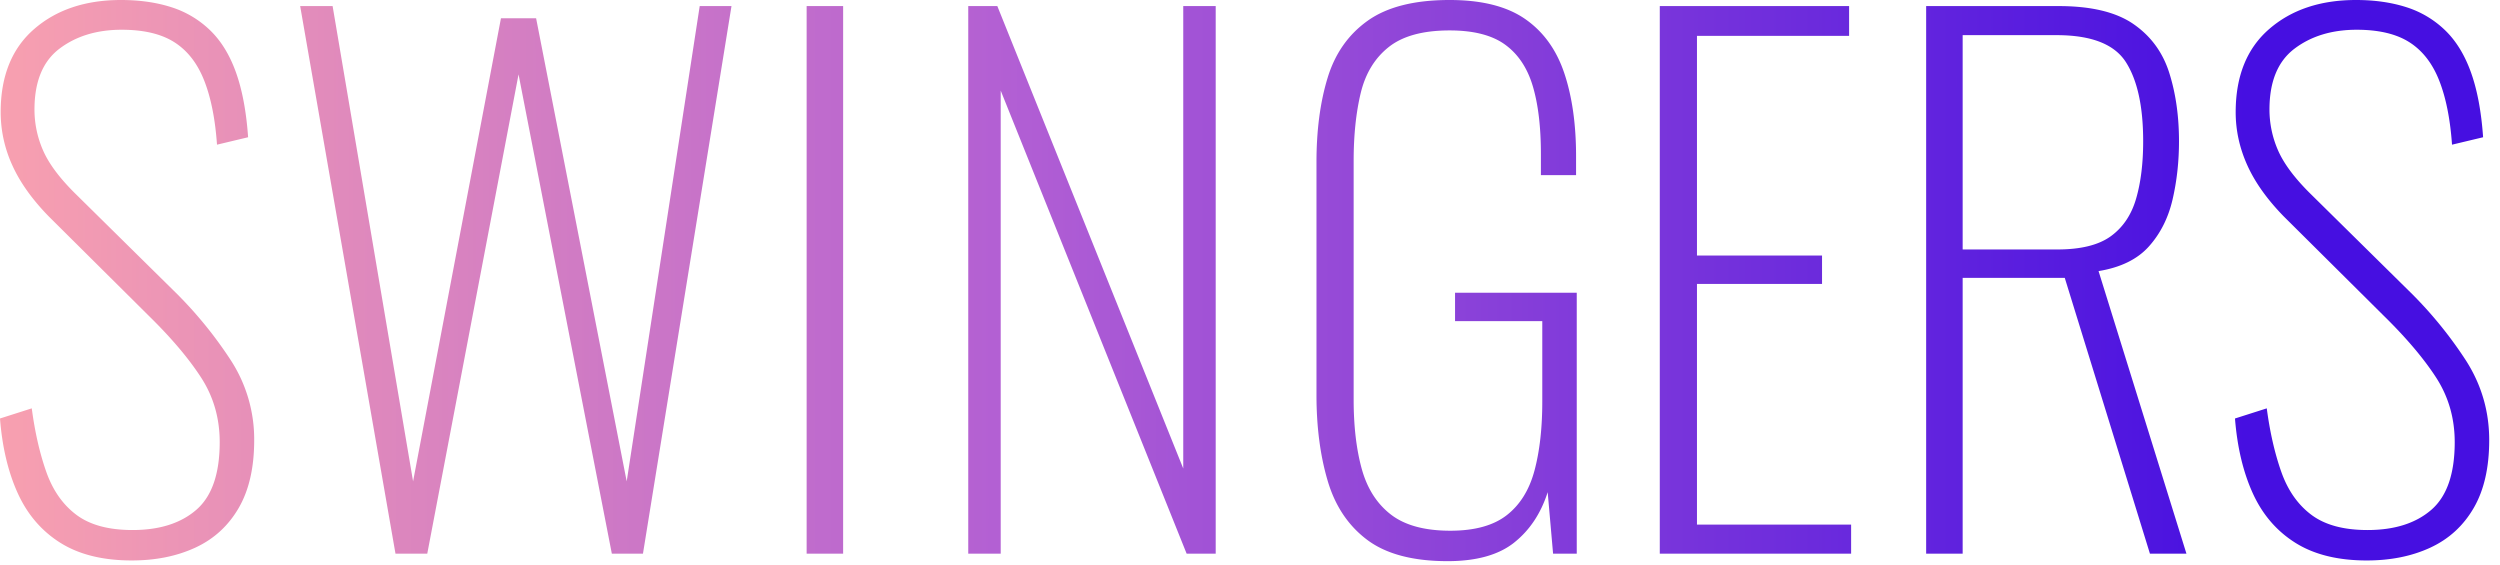 <svg width="217" height="49" viewBox="0 0 217 49" xmlns="http://www.w3.org/2000/svg">
    <defs>
        <linearGradient x1="0%" y1="50%" x2="89.808%" y2="50%" id="a">
            <stop stop-color="#F9A1AF" offset="0%"/>
            <stop stop-color="#B15ED4" offset="45.954%"/>
            <stop stop-color="#460FE1" offset="100%"/>
        </linearGradient>
    </defs>
    <path d="M210.957 47.533c1.605-.744 2.856-1.887 3.756-3.433.901-1.545 1.35-3.512 1.35-5.898 0-2.542-.694-4.88-2.084-7.011a35.61 35.61 0 0 0-4.958-6.016l-8.567-8.45c-1.331-1.33-2.24-2.562-2.73-3.697a8.812 8.812 0 0 1-.734-3.521c0-2.426.724-4.186 2.172-5.282 1.448-1.094 3.248-1.643 5.4-1.643 1.916 0 3.442.362 4.577 1.086 1.134.724 1.994 1.829 2.581 3.316.588 1.486.958 3.344 1.116 5.574l2.698-.645c-.156-2.23-.507-4.108-1.056-5.634-.548-1.526-1.3-2.748-2.258-3.667a8.553 8.553 0 0 0-3.374-1.996C207.554.206 206.108 0 204.502 0c-3.09 0-5.603.842-7.54 2.524-1.937 1.681-2.905 4.087-2.905 7.218 0 1.564.332 3.09.998 4.577.665 1.486 1.721 2.973 3.169 4.459l8.685 8.627c1.955 1.917 3.471 3.707 4.548 5.369 1.075 1.663 1.613 3.531 1.613 5.604 0 2.738-.674 4.695-2.025 5.869-1.35 1.173-3.198 1.76-5.545 1.76-2.074 0-3.696-.44-4.87-1.32-1.175-.88-2.045-2.123-2.612-3.726-.567-1.605-.987-3.443-1.262-5.516l-2.759.88c.196 2.503.716 4.674 1.556 6.514.842 1.838 2.073 3.266 3.698 4.284 1.623 1.017 3.687 1.525 6.19 1.525 2.074 0 3.912-.372 5.516-1.115zm-40.598.528V24.118h8.862l7.394 23.943h3.169l-7.63-24.53c1.917-.312 3.374-1.026 4.371-2.141.999-1.116 1.683-2.474 2.055-4.078.372-1.604.557-3.287.557-5.048 0-2.19-.284-4.175-.85-5.955-.567-1.78-1.604-3.189-3.11-4.225-1.505-1.037-3.669-1.556-6.484-1.556H167.19v47.533h3.17zm0-45.01h8.156c3.014 0 5.018.784 6.016 2.349.997 1.564 1.496 3.853 1.496 6.864 0 1.918-.205 3.58-.616 4.989-.41 1.408-1.144 2.493-2.2 3.257-1.057.763-2.602 1.144-4.637 1.144h-8.215V3.052zm-9.682 45.01v-2.524h-13.38v-20.89h10.856v-2.465h-10.856V3.111h13.205V.528h-16.433v47.533h16.608zm-29.243-.968c1.35-1.076 2.317-2.533 2.905-4.371l.469 5.339h2.054V25.41h-10.564v2.465h7.572v6.982c0 2.309-.226 4.303-.676 5.986-.45 1.683-1.252 2.974-2.406 3.873-1.154.9-2.787 1.35-4.9 1.35-2.23 0-3.951-.47-5.164-1.408-1.213-.94-2.054-2.26-2.524-3.96-.469-1.703-.703-3.708-.703-6.017V13.967c0-2.23.205-4.196.615-5.898.413-1.701 1.223-3.032 2.437-3.991 1.212-.958 2.972-1.437 5.28-1.437 2.074 0 3.678.41 4.812 1.232 1.135.822 1.936 2.025 2.407 3.609.47 1.584.703 3.55.703 5.898v1.82h3.052v-1.644c0-2.778-.343-5.184-1.027-7.218-.685-2.034-1.818-3.599-3.403-4.695C130.788.548 128.608 0 125.83 0c-3.052 0-5.419.596-7.1 1.79-1.682 1.194-2.846 2.846-3.491 4.959-.647 2.112-.969 4.557-.969 7.335V34.27c0 2.779.322 5.263.969 7.453.645 2.19 1.79 3.903 3.432 5.135 1.643 1.232 3.97 1.85 6.983 1.85 2.504 0 4.43-.54 5.78-1.615zm-44.572.968V7.864l16.139 40.197h2.522V.528h-2.817v40.139L86.568.528h-2.524v47.533h2.818zm-16.846 0h3.168V.528h-3.168v47.533zm-32.93 0L45.01 6.456l8.098 41.605h2.7L63.493.528h-2.758l-6.338 41.254-7.863-40.198h-3.051l-7.628 40.198L28.87.528h-2.816l8.274 47.533h2.758zm-31.835-.938c-1.623-1.018-2.856-2.446-3.697-4.284-.84-1.84-1.36-4.011-1.554-6.514l2.758-.88c.273 2.073.695 3.91 1.261 5.516.567 1.603 1.437 2.846 2.612 3.726 1.173.88 2.797 1.32 4.87 1.32 2.348 0 4.196-.587 5.545-1.76 1.35-1.174 2.025-3.13 2.025-5.869 0-2.073-.537-3.941-1.613-5.604-1.076-1.662-2.592-3.452-4.549-5.369l-8.684-8.627c-1.448-1.486-2.504-2.973-3.169-4.46a11.089 11.089 0 0 1-.998-4.576c0-3.131.968-5.537 2.905-7.218C4.899.842 7.413 0 10.503 0c1.605 0 3.053.206 4.343.616a8.545 8.545 0 0 1 3.374 1.996c.959.92 1.712 2.141 2.26 3.667.547 1.526.9 3.404 1.056 5.634l-2.7.645c-.156-2.23-.527-4.088-1.114-5.574-.587-1.487-1.448-2.592-2.583-3.316-1.134-.724-2.66-1.086-4.576-1.086-2.152 0-3.952.549-5.4 1.643-1.446 1.096-2.17 2.856-2.17 5.282a8.79 8.79 0 0 0 .733 3.52c.489 1.136 1.398 2.368 2.729 3.698l8.567 8.45a35.728 35.728 0 0 1 4.96 6.016 12.585 12.585 0 0 1 2.082 7.011c0 2.386-.45 4.353-1.35 5.898-.9 1.546-2.151 2.69-3.756 3.433-1.604.743-3.443 1.115-5.516 1.115-2.503 0-4.567-.508-6.19-1.525z" fill="url(#a)" fill-rule="evenodd"/>
</svg>
